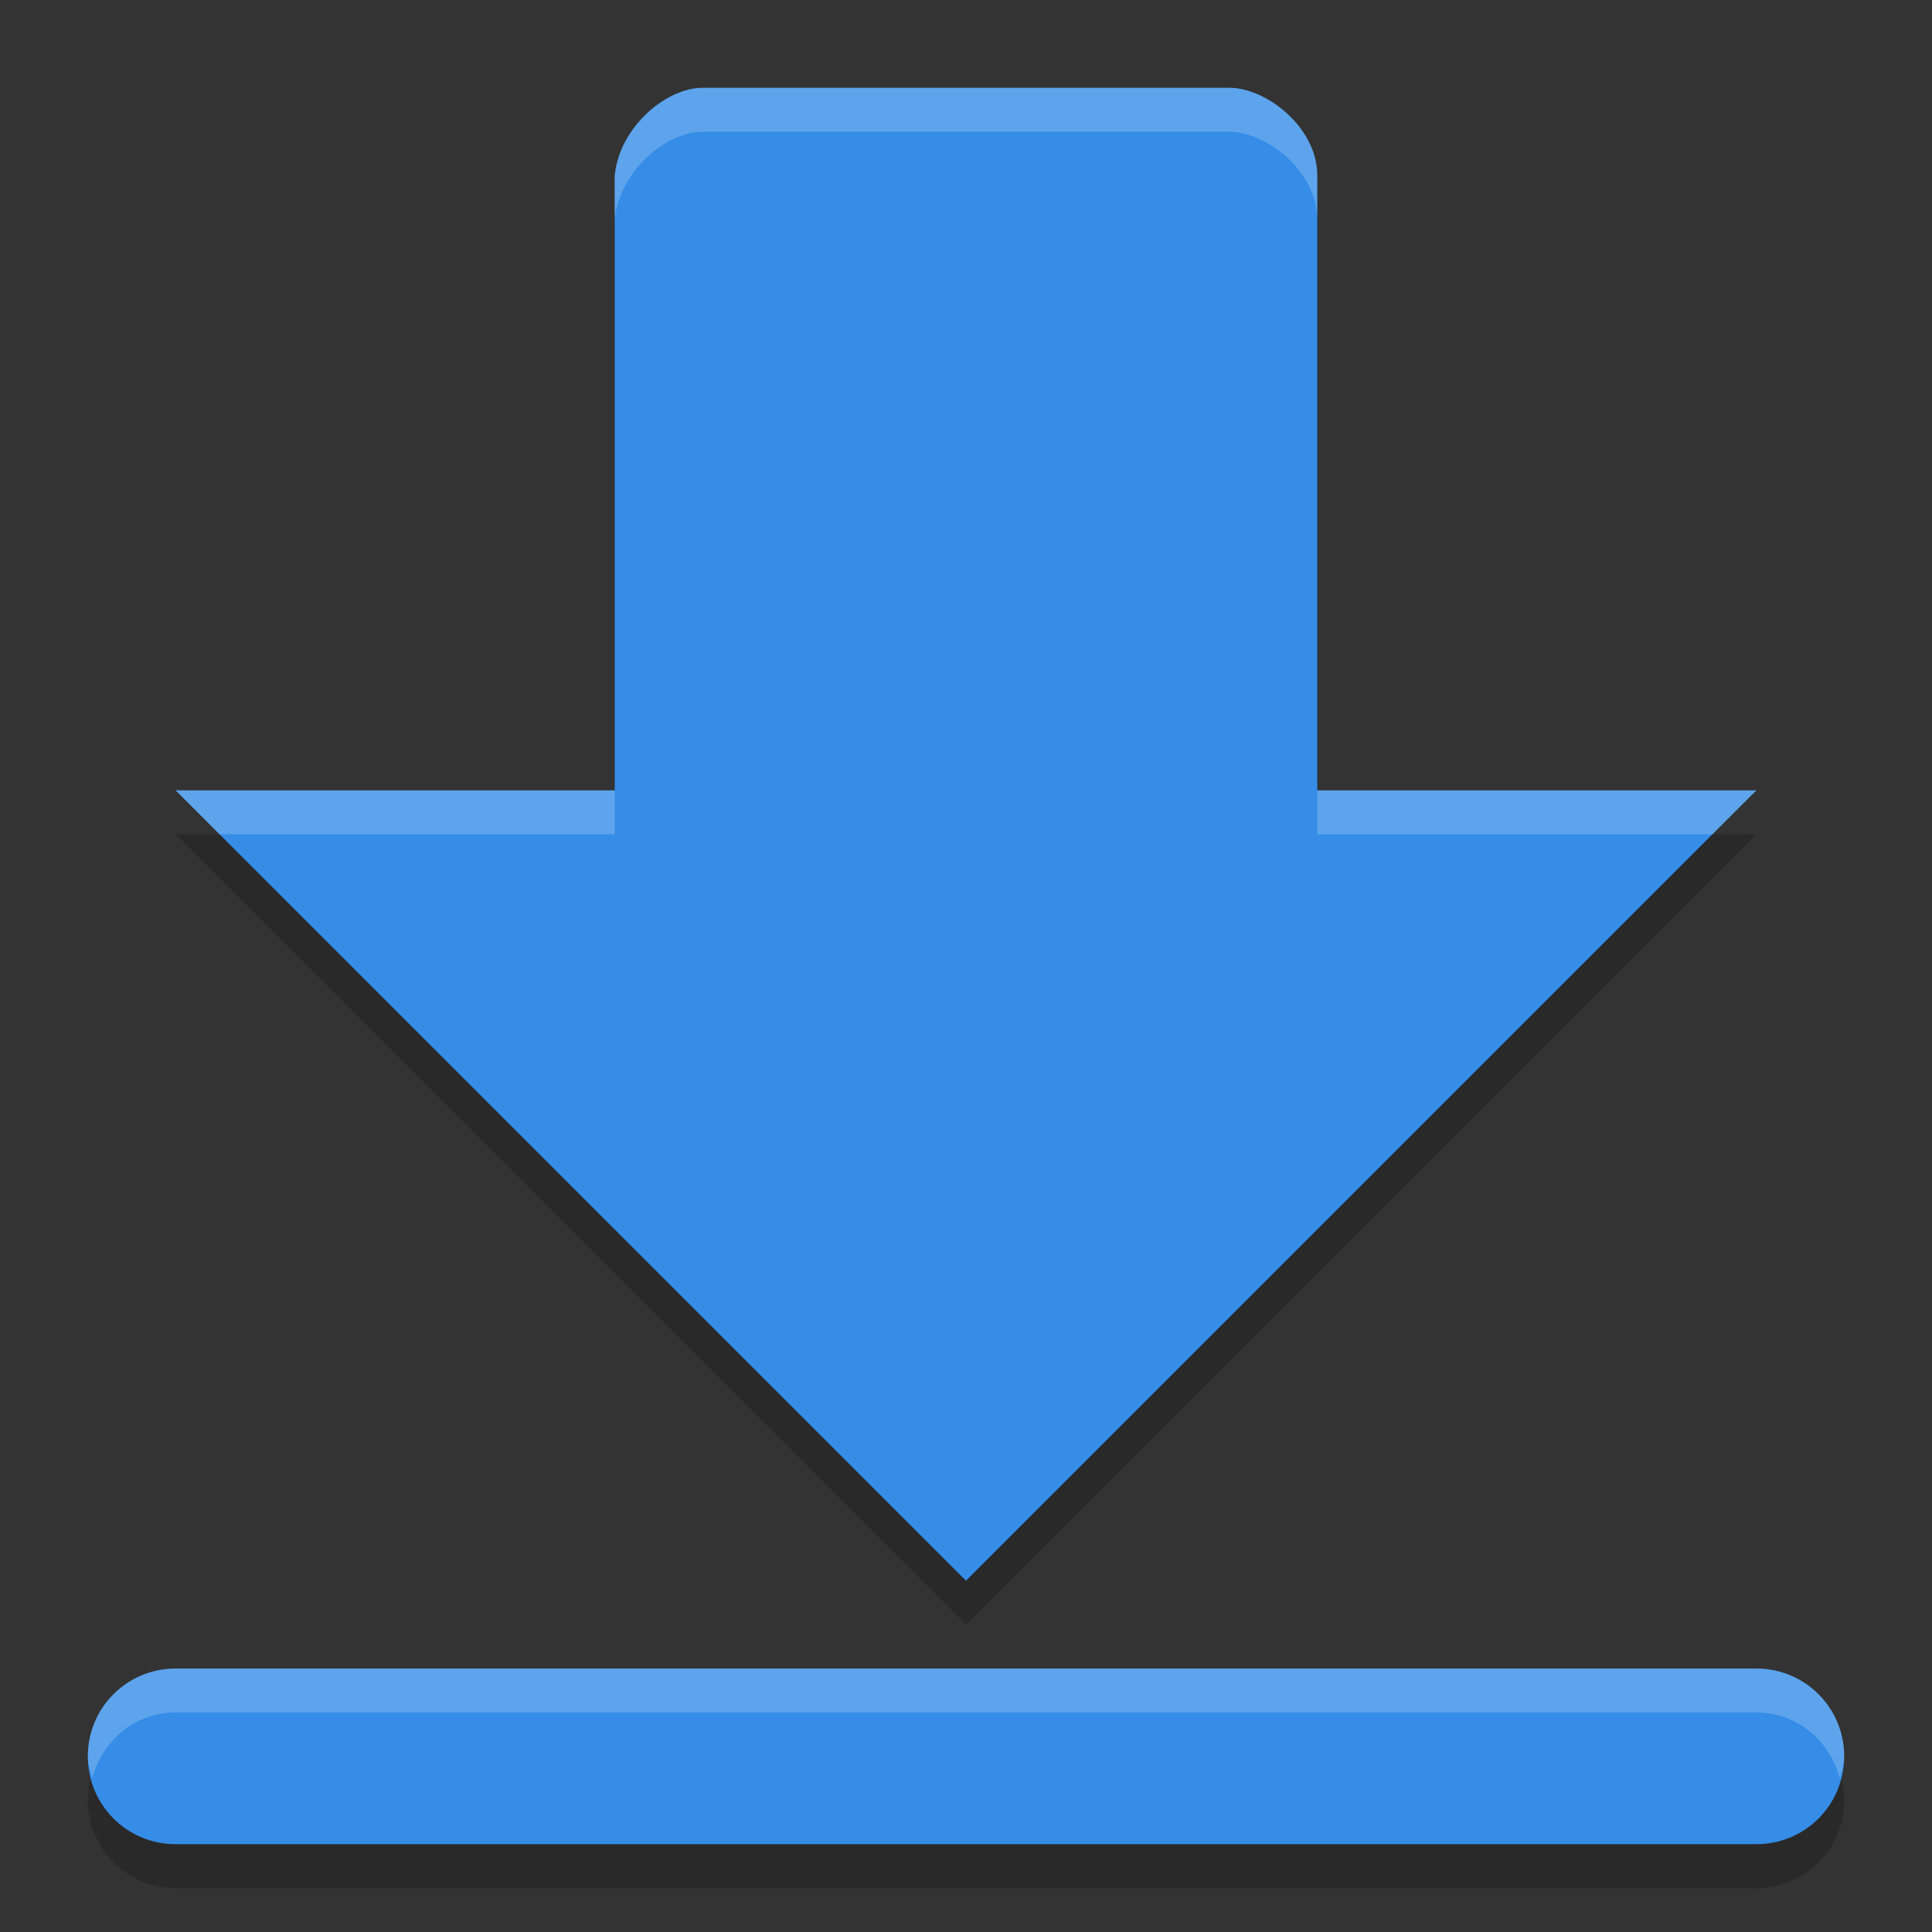 <svg height="22" width="22" xmlns="http://www.w3.org/2000/svg"><rect width="100%" height="100%" fill="#333333" stroke="none"/><g transform="translate(-1 -1)"><path d="m9 2.5c-.415 0-.947.449-1 1v7h-5l9 9 9-9h-5v-7c0-.554-.585-1-1-1zm-6 18c-.554 0-1 .446-1 1s .446 1 1 1h18c .554 0 1-.446 1-1s-.446-1-1-1z" opacity=".2"/><path d="m9 2c-.415 0-.948.449-1 1v7h-5l9 9 9-9h-5v-7c0-.554-.584-1-1-1zm-6 18c-.554 0-1 .446-1 1s .446 1 1 1h18c .554 0 1-.446 1-1s-.446-1-1-1z" fill="#358de7"/><path d="m9 2c-.415 0-.948.449-1 1v .5c.053-.551.585-1 1-1h6c .415 0 1 .446 1 1v-.5c0-.554-.584-1-1-1zm-6 8 .5.5h4.5v-.5zm13 0v .5h4.5l.5-.5zm-13 10c-.554 0-1 .446-1 1 0 .089.029.168.051.25.113-.429.484-.75.949-.75h18c .465 0 .837.321.949.75.022-.082.051-.161.051-.25 0-.554-.446-1-1-1h-18z" fill="#fff" opacity=".2"/></g></svg>
